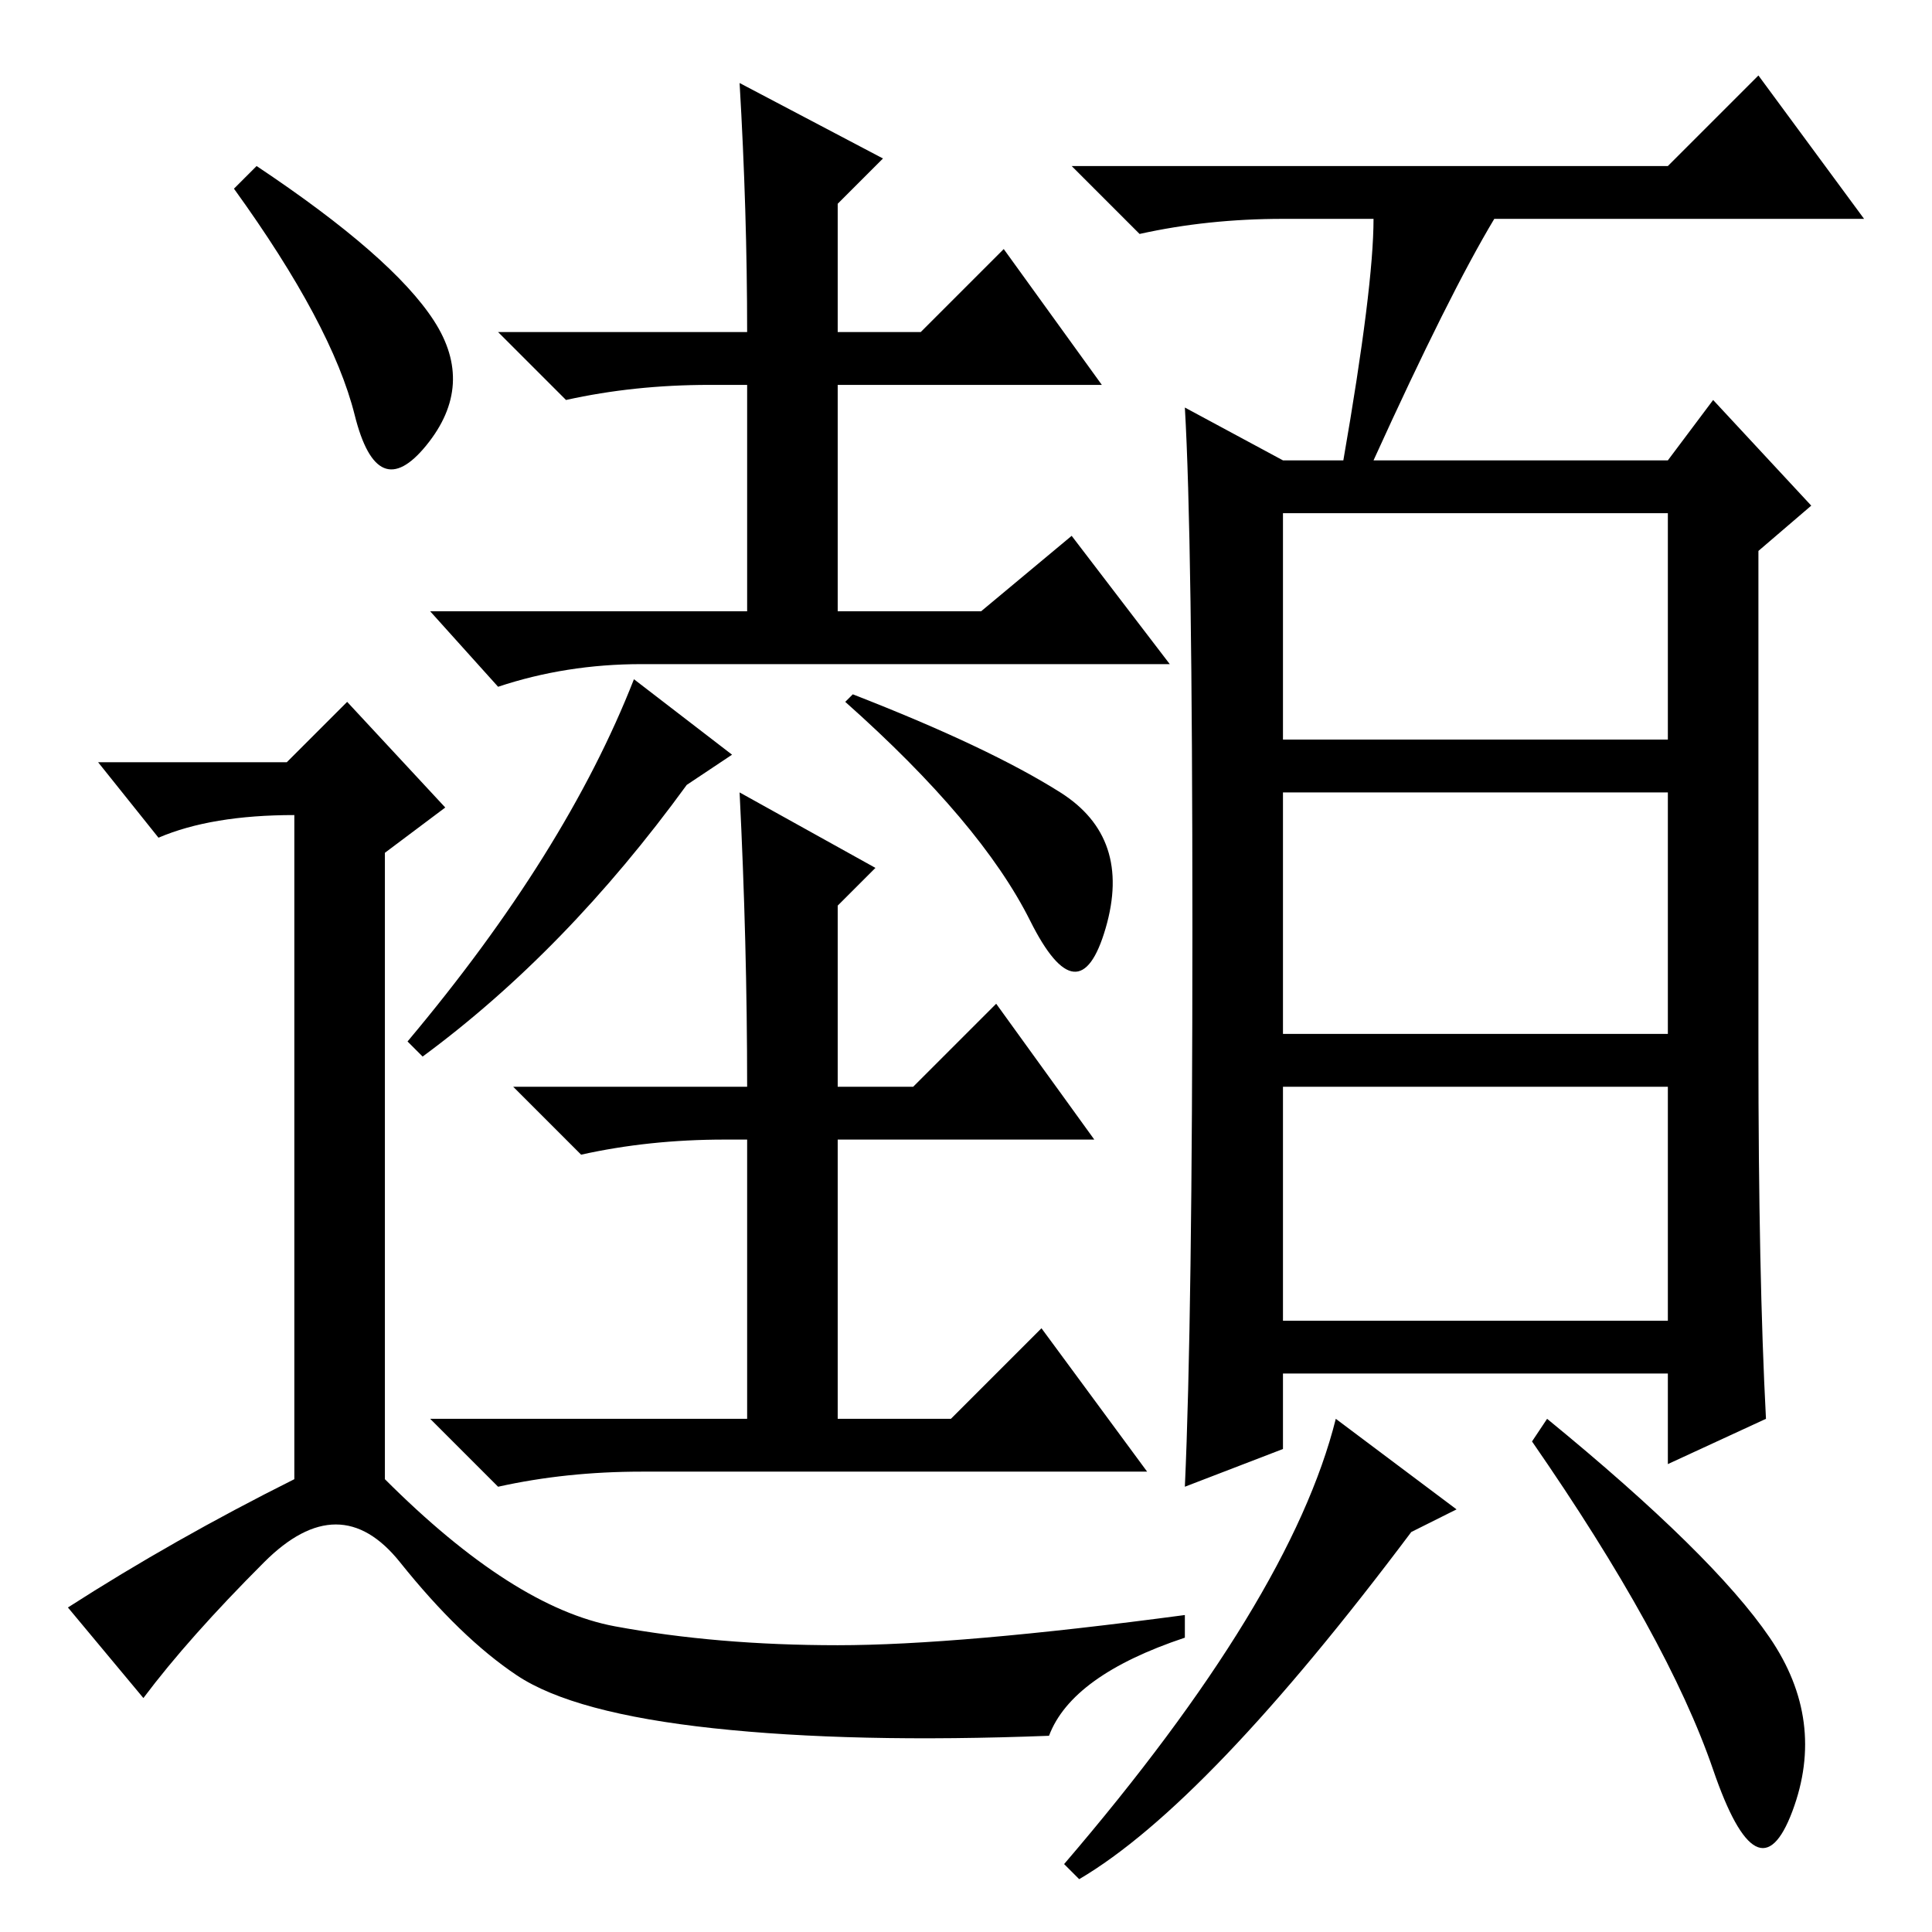 <?xml version="1.0" standalone="no"?>
<!DOCTYPE svg PUBLIC "-//W3C//DTD SVG 1.1//EN" "http://www.w3.org/Graphics/SVG/1.1/DTD/svg11.dtd" >
<svg xmlns="http://www.w3.org/2000/svg" xmlns:xlink="http://www.w3.org/1999/xlink" version="1.1" viewBox="0 -36 256 256">
  <g transform="matrix(1 0 0 -1 0 220)">
   <path fill="currentColor"
d="M170 158h51v30h-51v-30zM170 119h51v32h-51v-32zM170 81h51v31h-51v-31zM182 227h-12q-10 0 -19 -2l-9 9h79l12 12l14 -19h-49q-6 -10 -16 -32h39l6 8l13 -14l-7 -6v-66q0 -30 1 -49l-13 -6v12h-51v-10l-13 -5q1 22 1 74t-1 69l13 -7h8q4 23 4 32zM143 7l-2 2
q30 35 36 59l16 -12l-6 -3q-27 -36 -44 -46zM234.5 39q7.5 -11 3 -23t-10.5 5.5t-24 43.5l2 3q22 -18 29.5 -29zM57.5 213.5q5.5 -8.5 -1 -16.5t-9.5 4t-16 30l3 3q18 -12 23.5 -20.5zM39 60v88q-11 0 -18 -3l-8 10h25l8 8l13 -14l-8 -6v-83q17 -17 30.5 -19.5t29.5 -2.5
t46 4v-3q-15 -5 -18 -13q-26 -1 -44.5 1t-26 7t-15.5 15t-18 0t-16 -18l-10 12q14 9 30 17zM99 212q0 16 -1 33l19 -10l-6 -6v-17h11l11 11l13 -18h-35v-30h19l12 10l13 -17h-70q-10 0 -19 -3l-9 10h42v30h-5q-10 0 -19 -2l-9 9h33zM54 118q21 25 30 48l13 -10l-6 -4
q-16 -22 -35 -36zM96 105q-10 0 -19 -2l-9 9h31q0 19 -1 39l18 -10l-5 -5v-24h10l11 11l13 -18h-34v-37h15l12 12l14 -19h-67q-10 0 -19 -2l-9 9h42v37h-3zM112 163l1 1q18 -7 27.5 -13t6 -18t-10 1t-24.5 29z" />
  </g>

</svg>
